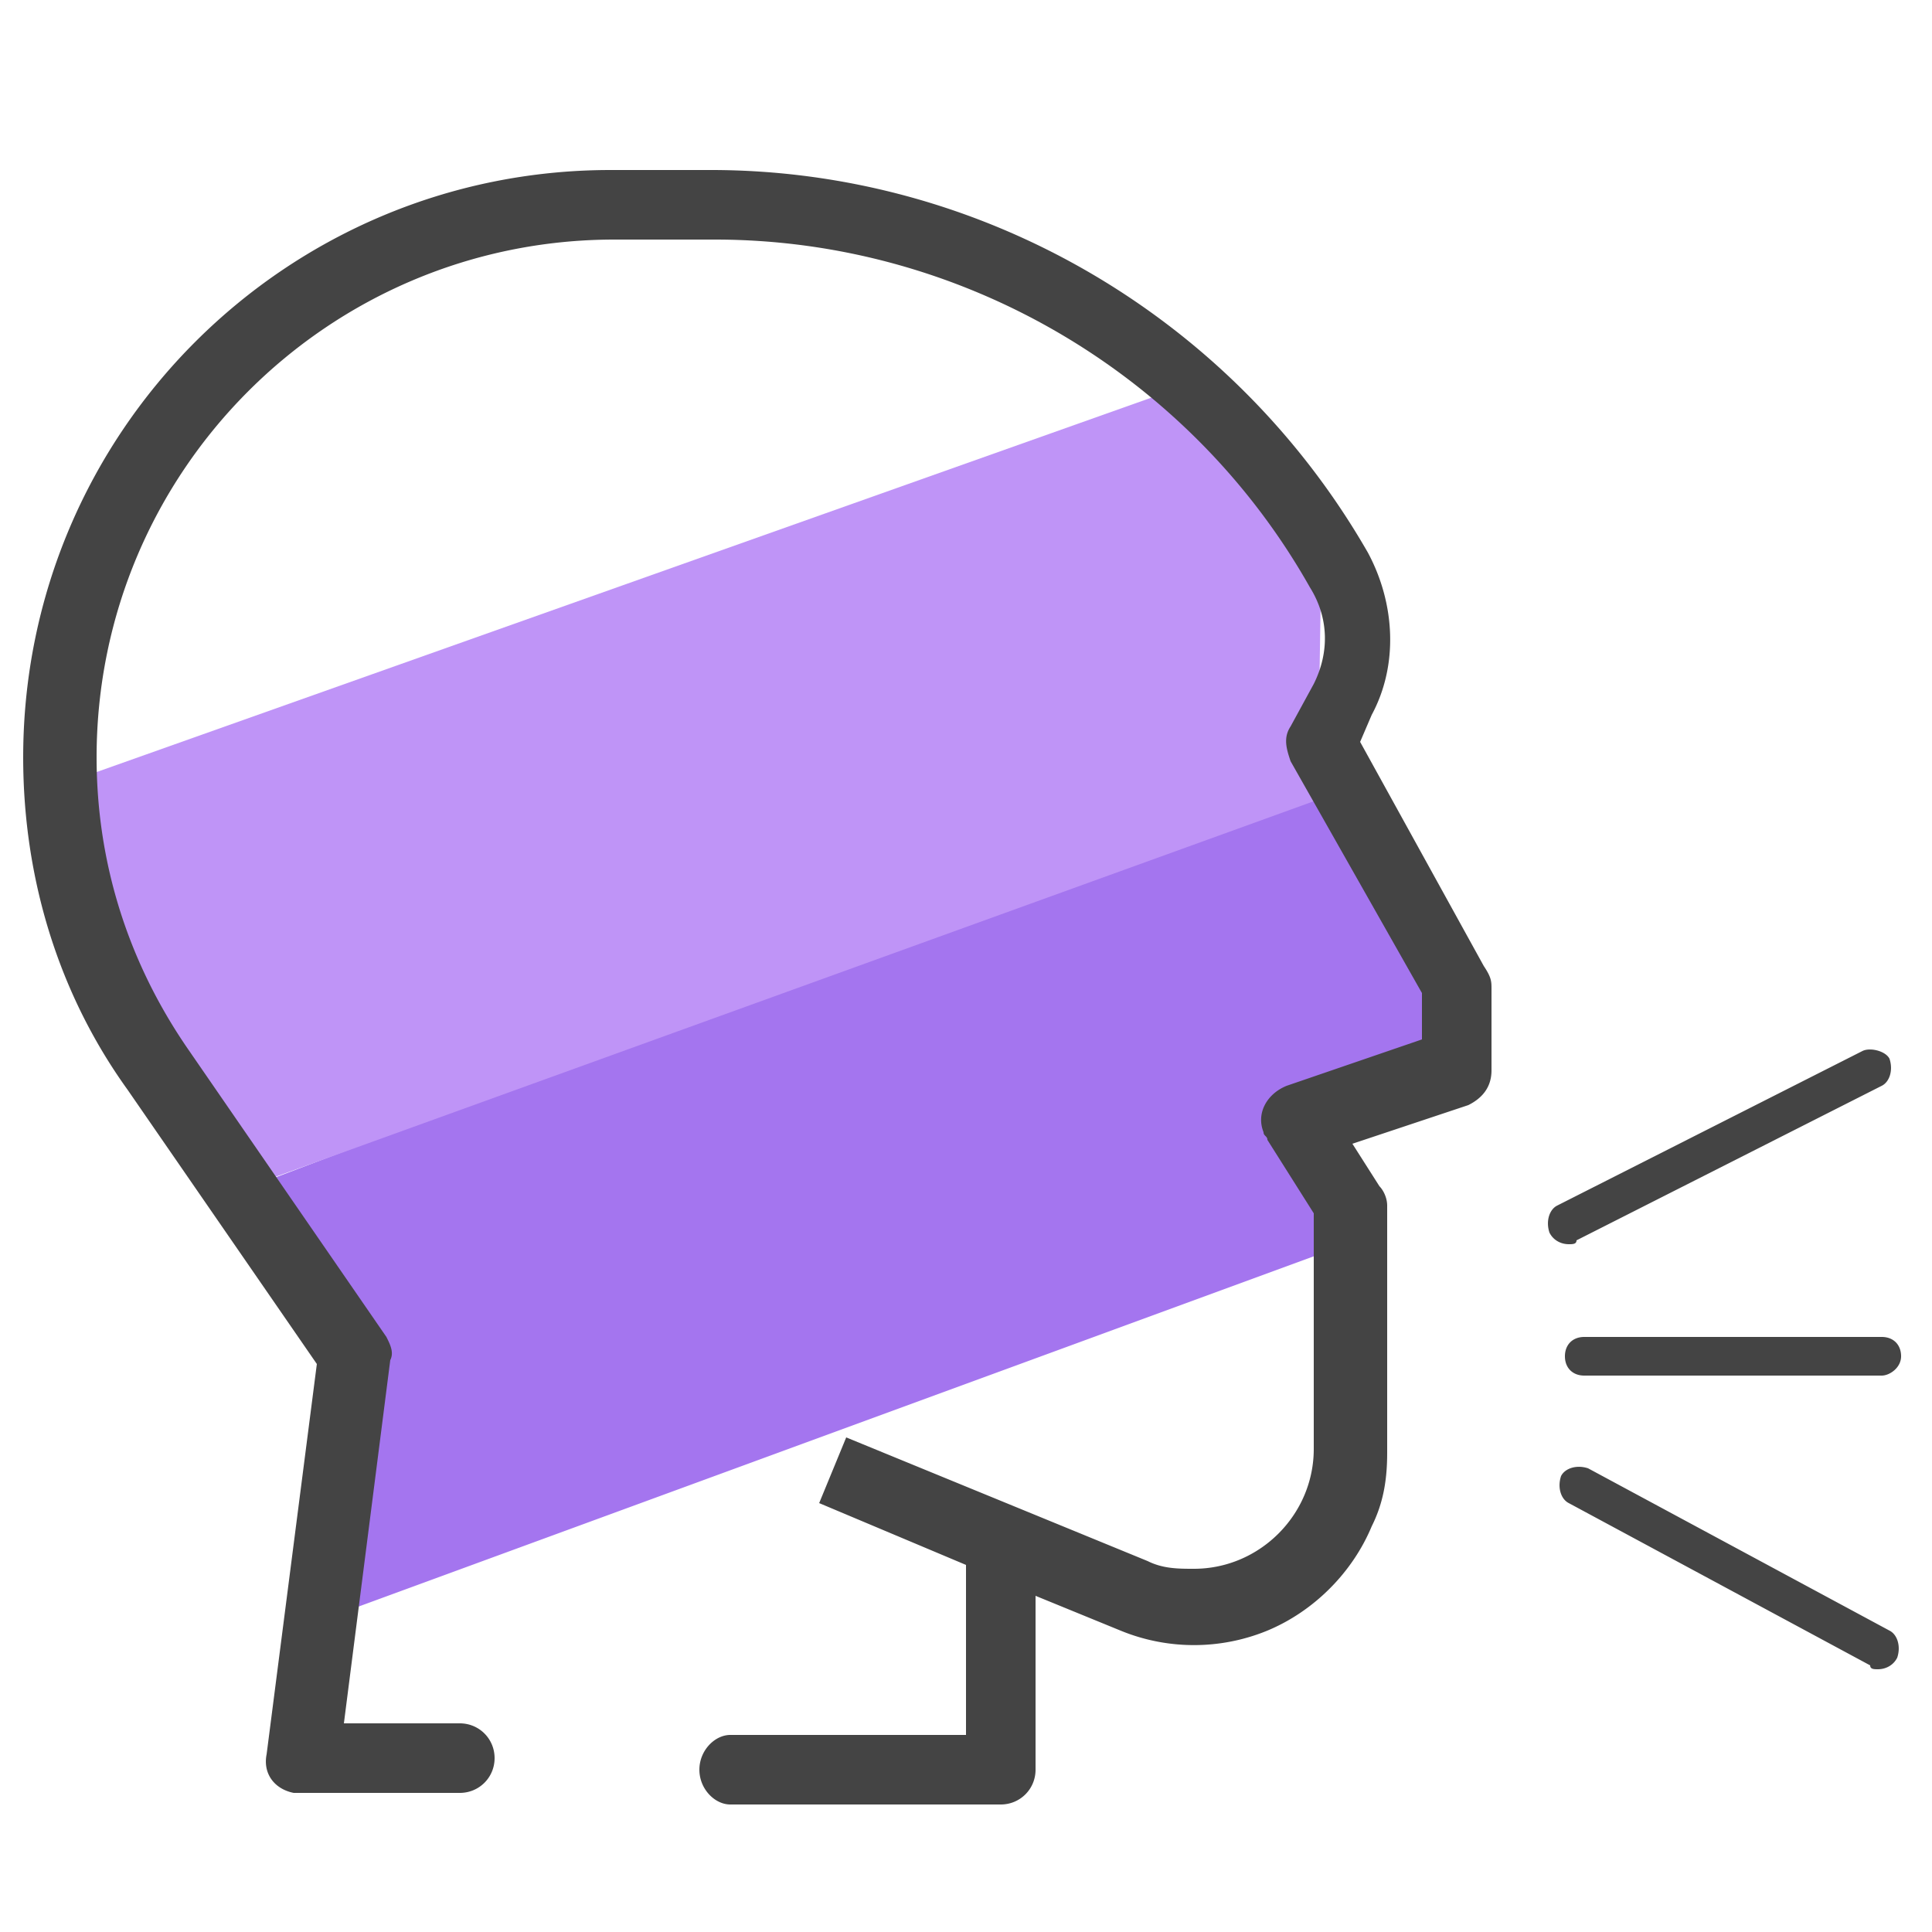 <svg xmlns="http://www.w3.org/2000/svg" viewBox="0 0 50 50"><path fill="#a475ef" d="M37.5 27.5L33.8 29l1.6 3-27 9.9.9-6.9L6 30.9l29-11 2.8 5.7z"/><path fill="#bf94f7" d="M34.2 14.2l-.1 6.5L5.9 30.9l-3.6-6.8-.7-3.8L30.9 9.9l1.5 1.6z"/><path fill="#444" d="M38.6 25.6v2.1c0 .4-.2.7-.6.9l-3 1 .7 1.1c.1.1.2.3.2.5v6.4c0 .7-.1 1.3-.4 1.9-.5 1.2-1.5 2.2-2.7 2.7a5 5 0 01-3.8 0l-2.2-.9v4.5c0 .5-.4.9-.9.9h-7c-.4 0-.8-.4-.8-.9s.4-.9.8-.9H25v-4.4l-3.8-1.6.7-1.7 7.8 3.2c.4.2.8.2 1.2.2 1.7 0 3.1-1.4 3.1-3.1v-6.1l-1.2-1.9c0-.1-.1-.1-.1-.2-.2-.5.1-1 .6-1.2l3.5-1.2v-1.2l-3.4-6c-.1-.3-.2-.6 0-.9l.6-1.1c.4-.8.4-1.7-.1-2.5-3.1-5.5-9-9-15.4-9h-2.6c-7.4 0-13.4 6-13.4 13.4 0 2.7.8 5.3 2.4 7.6l5.1 7.4c.1.2.2.4.1.6l-1.2 9.4h3c.5 0 .9.4.9.9s-.4.9-.9.9H7.6c-.5-.1-.8-.5-.7-1l1.3-10.1-4.9-7.1C1.5 25.7.6 22.7.6 19.6c0-8.4 6.8-15.2 15.2-15.2h2.6c7 0 13.5 3.8 17 9.9.7 1.3.8 2.9.1 4.2l-.3.7 3.2 5.8c.2.3.2.4.2.6zm2 6.6c-.2 0-.4-.1-.5-.3-.1-.3 0-.6.2-.7l7.9-4c.2-.1.6 0 .7.2.1.3 0 .6-.2.7l-7.9 4c0 .1-.1.1-.2.1zm8 11c-.1 0-.2 0-.2-.1l-7.8-4.2c-.2-.1-.3-.4-.2-.7.1-.2.4-.3.7-.2l7.8 4.2c.2.1.3.4.2.7-.1.2-.3.3-.5.3zm.1-7.6H41c-.3 0-.5-.2-.5-.5s.2-.5.5-.5h7.7c.3 0 .5.2.5.5s-.3.5-.5.5z"/></svg>